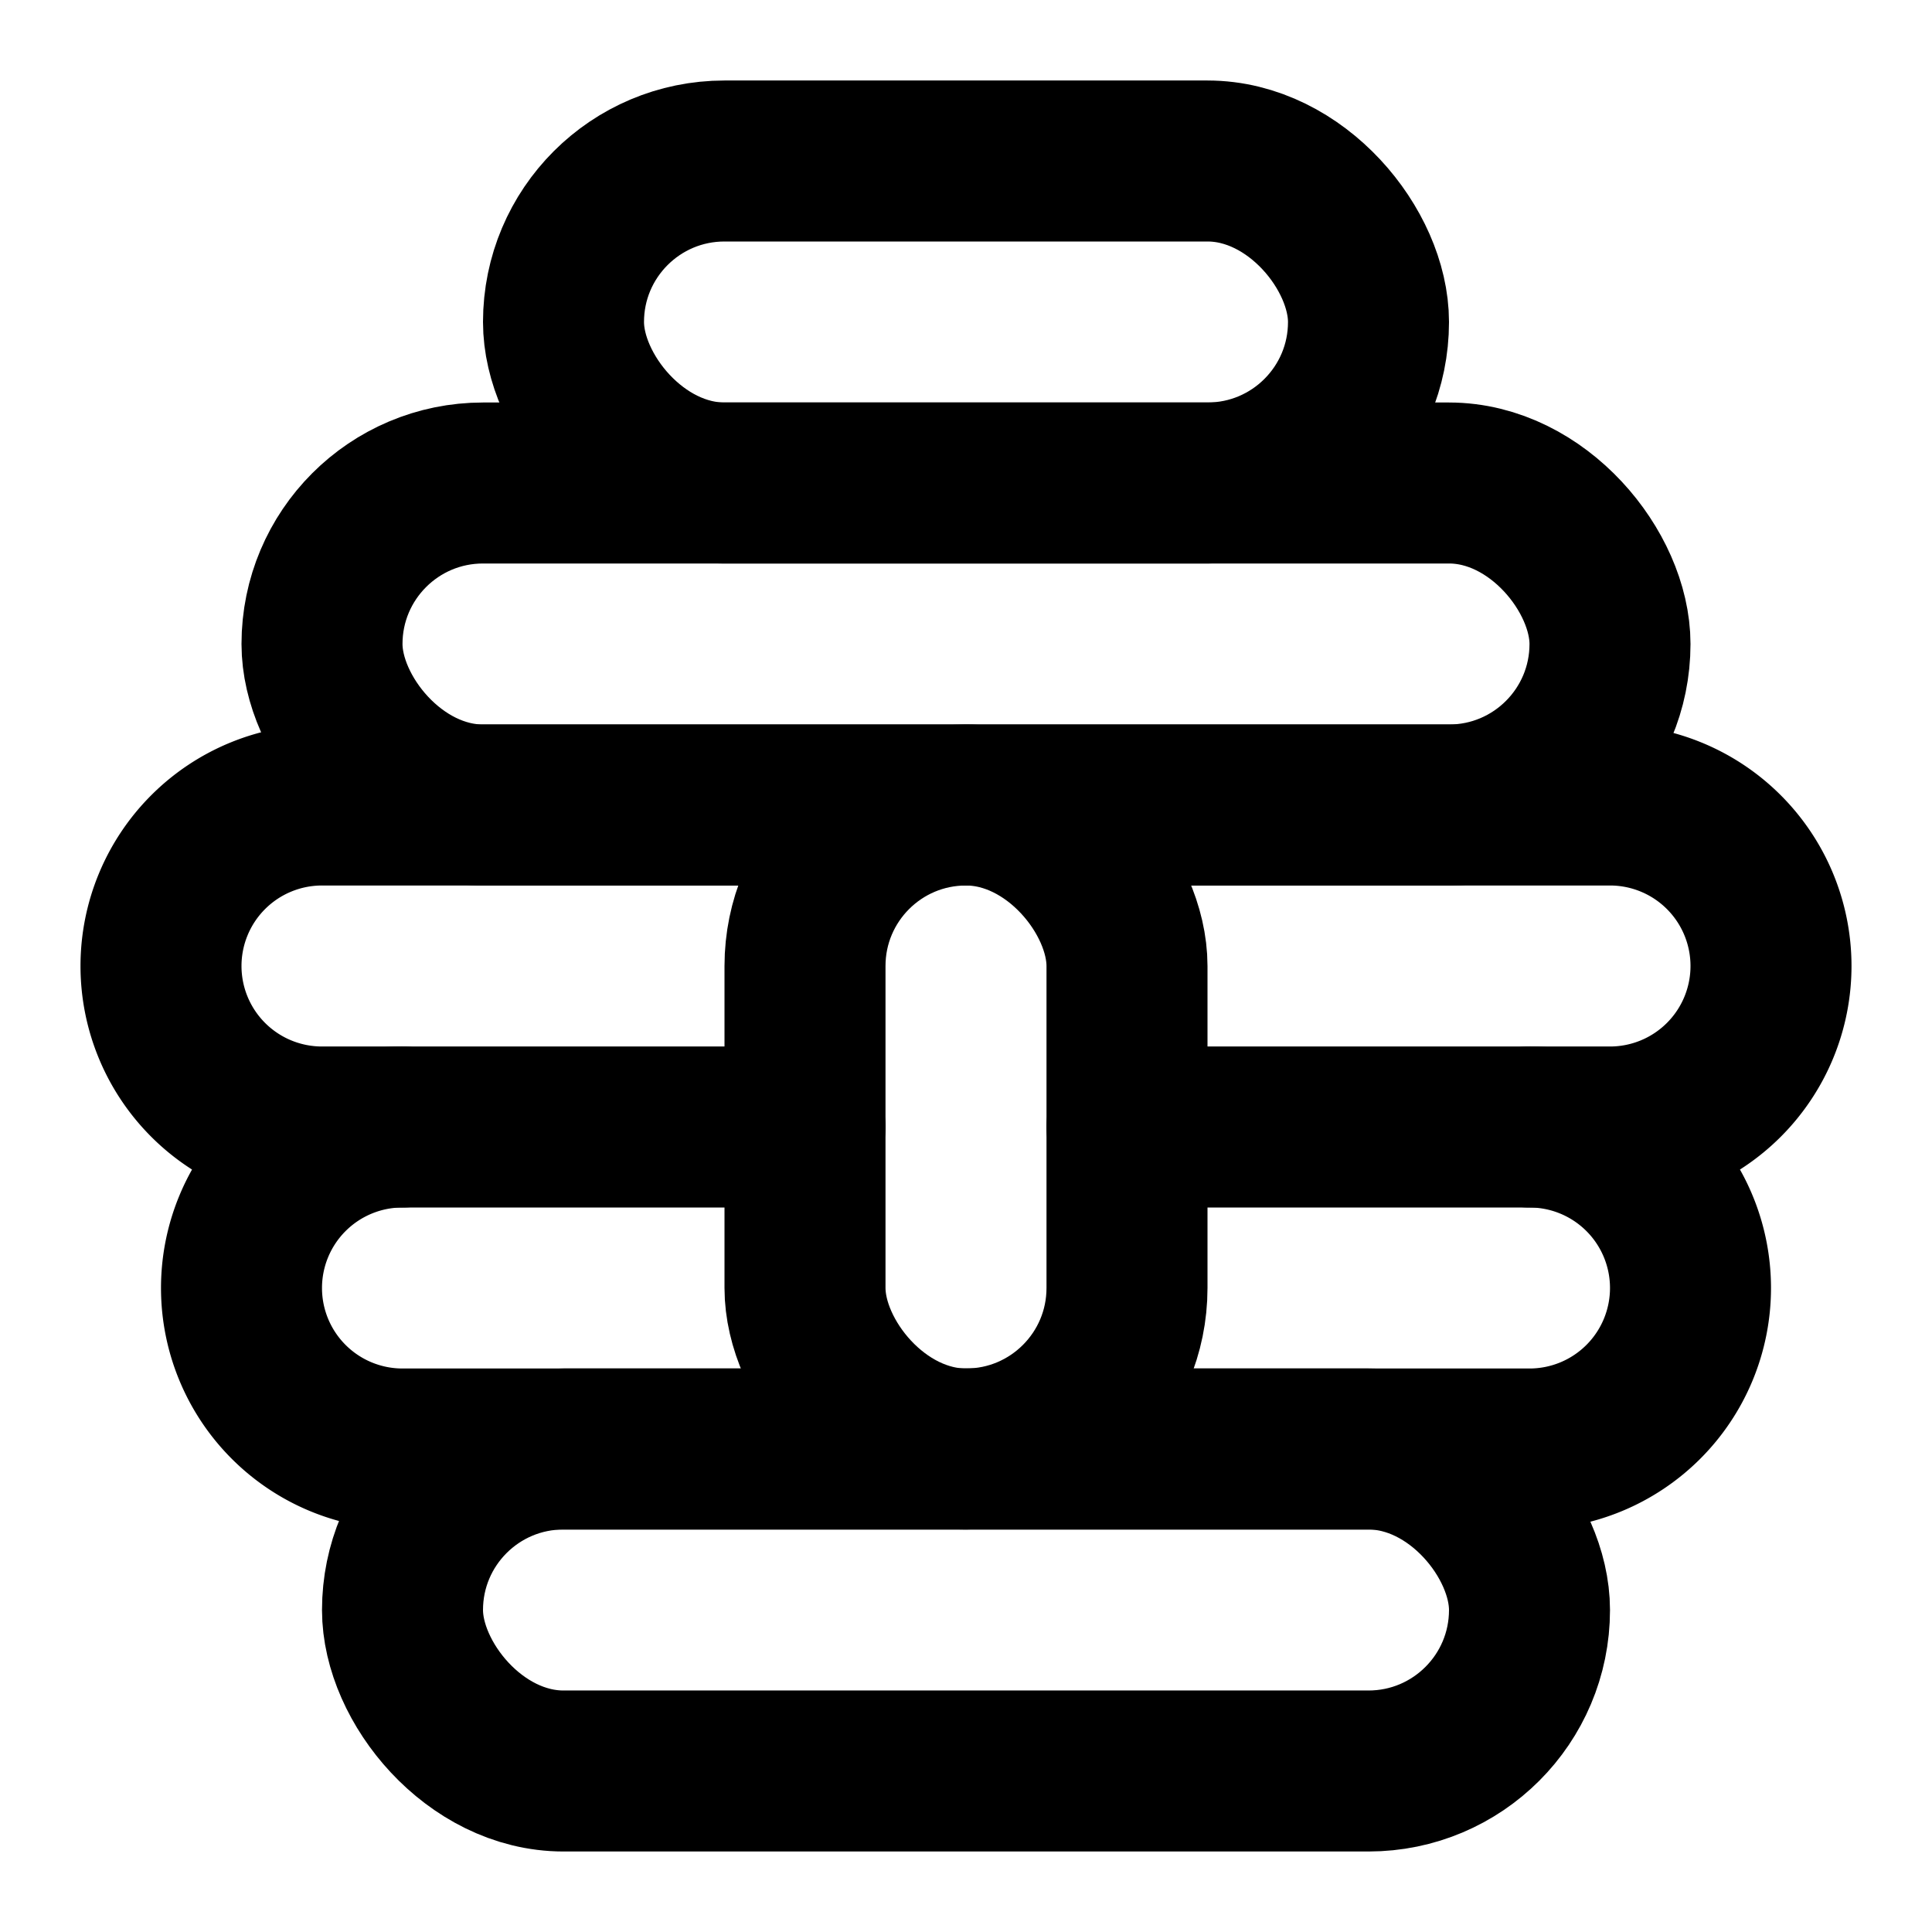 <!-- @license @lucide/lab v0.1.0 - ISC -->
<svg
  class="lucide lucide-bee-hive"
  xmlns="http://www.w3.org/2000/svg"
  width="24"
  height="24"
  viewBox="0 0 24 24"
  fill="none"
  stroke="currentColor"
  stroke-width="2"
  stroke-linecap="round"
  stroke-linejoin="round"
>
  <rect width="10" height="4" x="7" y="2" rx="2" />
  <rect width="16" height="4" x="4" y="6" rx="2" />
  <path d="M14 14h6a2 2 0 1 0 0-4H4a2 2 0 1 0 0 4h6" />
  <rect width="4" height="8" x="10" y="10" rx="2" />
  <path d="M19 14a2 2 0 1 1 0 4H5a2 2 0 1 1 0-4" />
  <rect width="14" height="4" x="5" y="18" rx="2" />
</svg>

